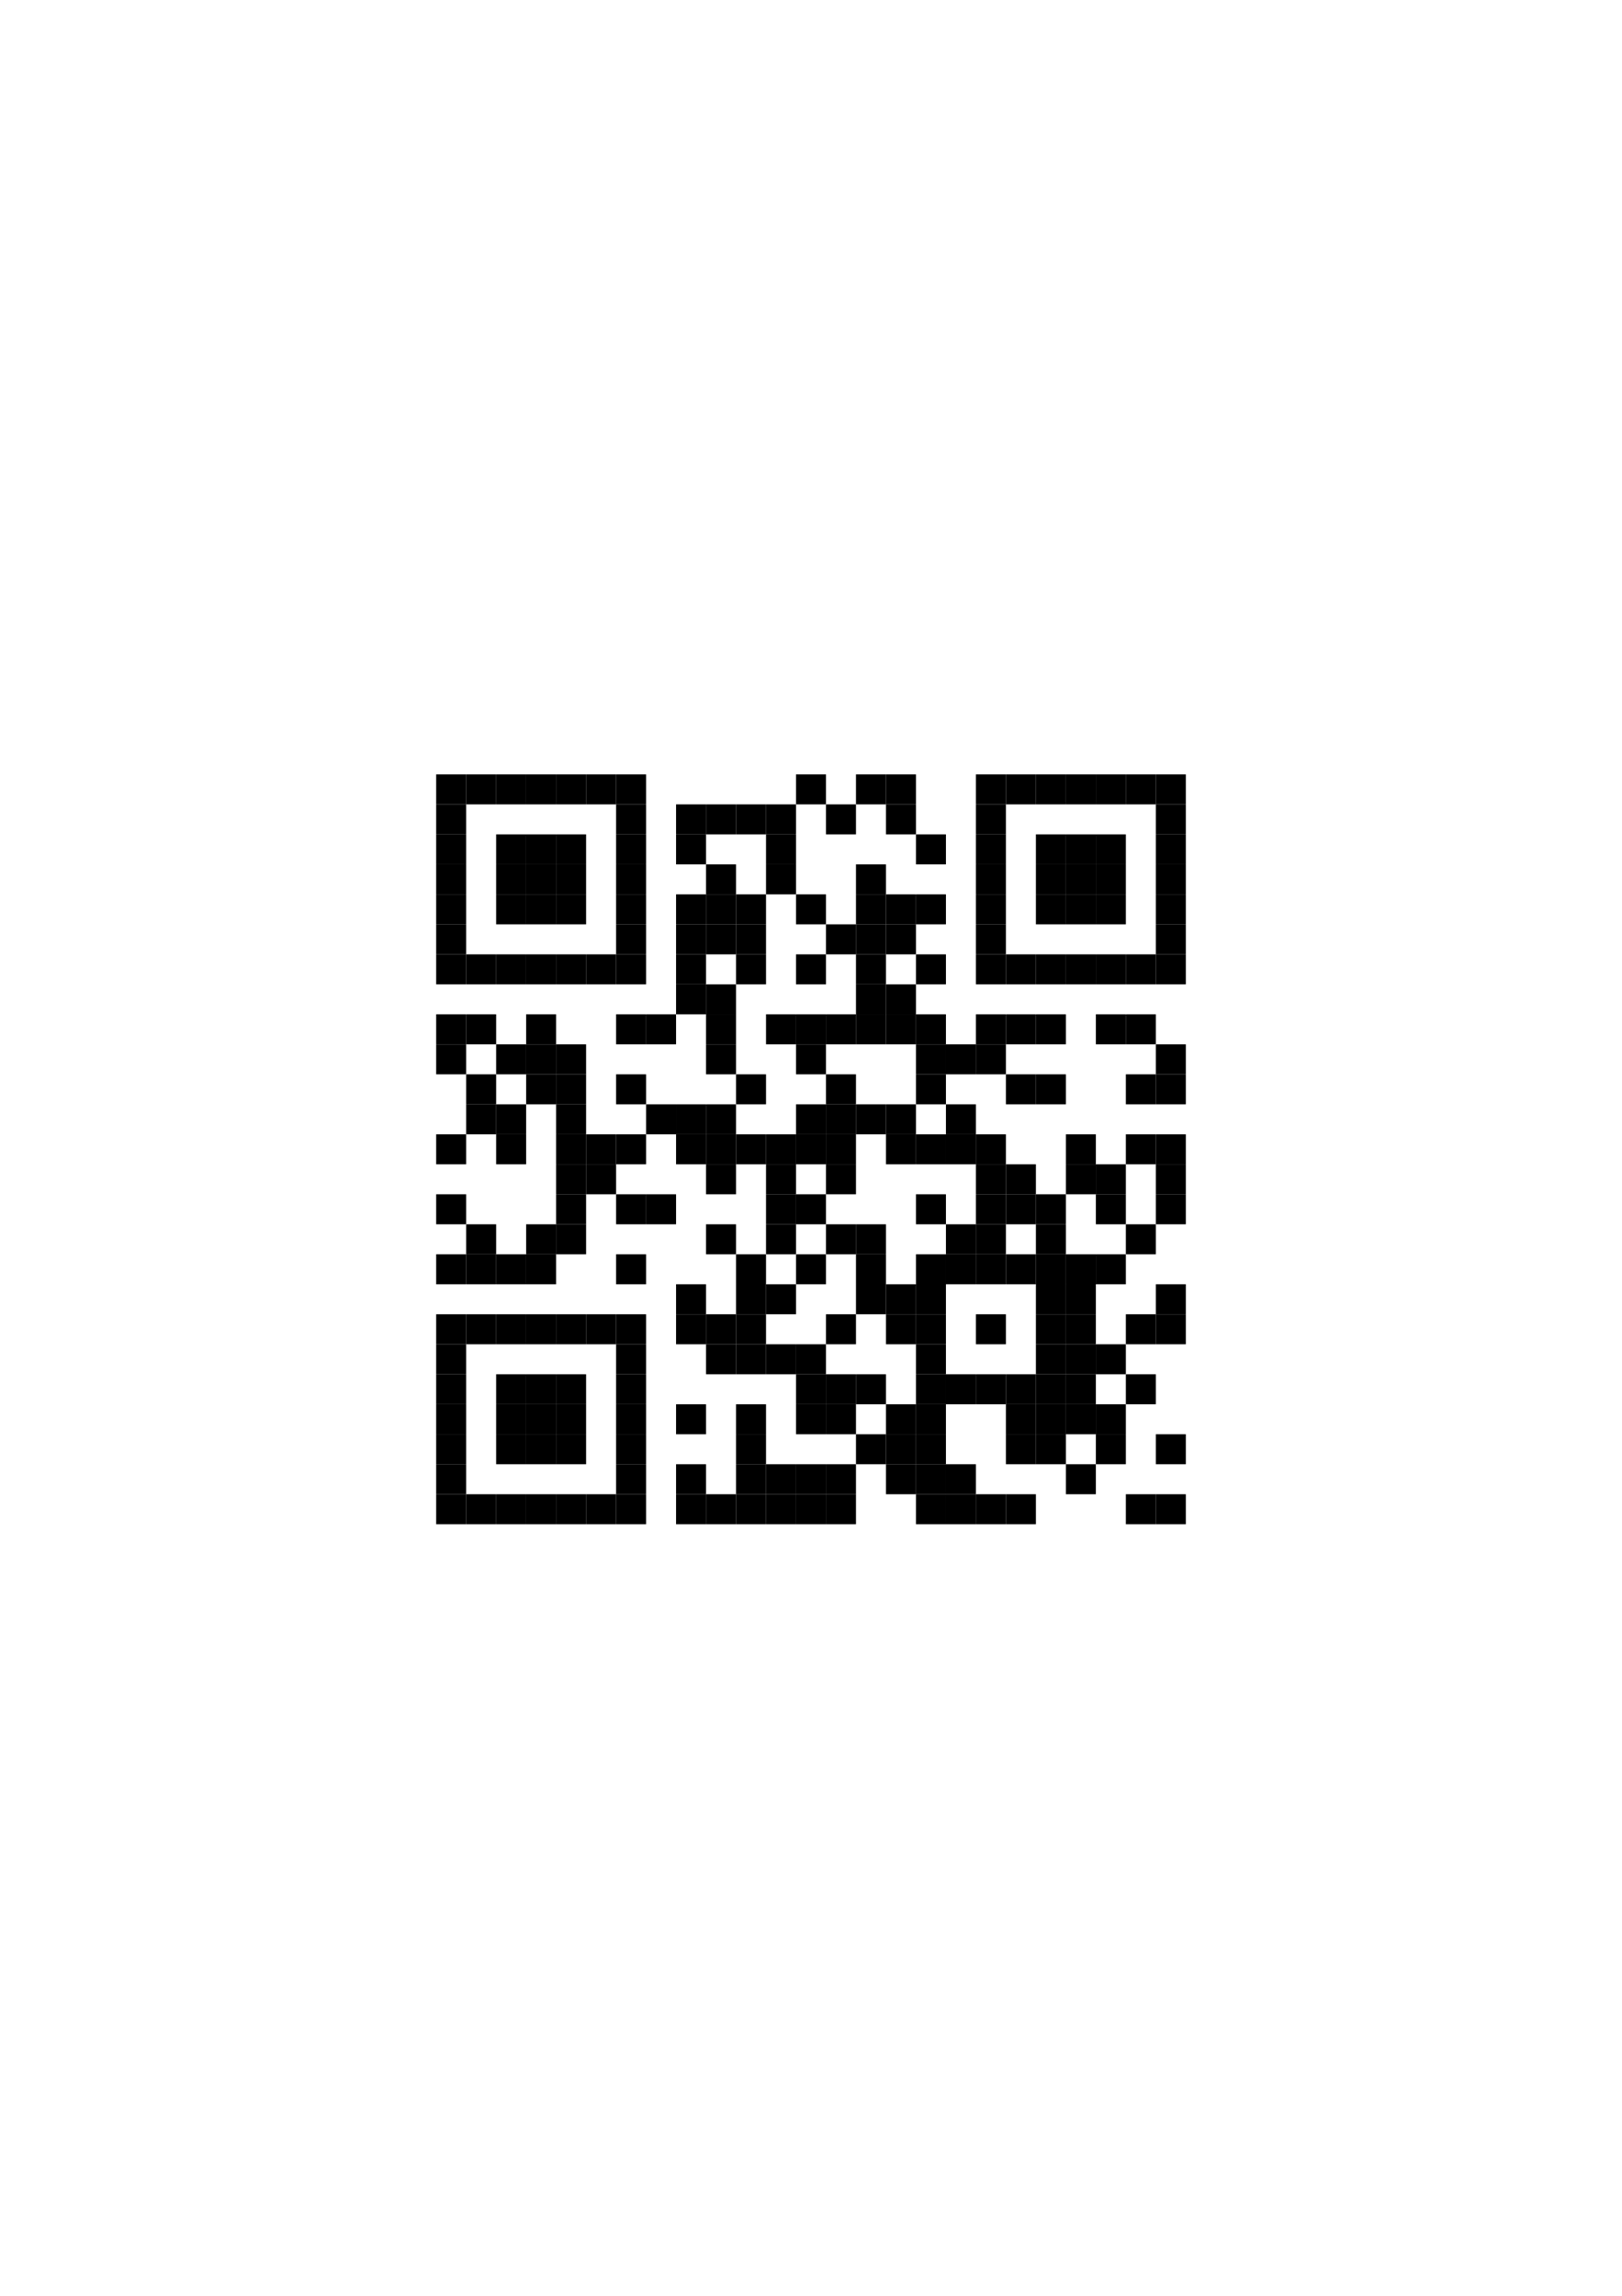 <?xml version="1.0" encoding="utf-8"?>
<svg version="1.1" baseProfile="full"  width="595" height="842" viewBox="0 0 595 842" xmlns="http://www.w3.org/2000/svg" xmlns:xlink="http://www.w3.org/1999/xlink" xmlns:ev="http://www.w3.org/2001/xml-events">
<rect width="595" height="842" fill="#fff" cx="0" cy="0" />
<defs>
<rect id="p" width="11" height="11" />
</defs><g fill="#ffffff"><use x="138" y="262" xlink:href="#p" />
<use x="138" y="273" xlink:href="#p" />
<use x="138" y="284" xlink:href="#p" />
<use x="138" y="295" xlink:href="#p" />
<use x="138" y="306" xlink:href="#p" />
<use x="138" y="317" xlink:href="#p" />
<use x="138" y="328" xlink:href="#p" />
<use x="138" y="339" xlink:href="#p" />
<use x="138" y="350" xlink:href="#p" />
<use x="138" y="361" xlink:href="#p" />
<use x="138" y="372" xlink:href="#p" />
<use x="138" y="383" xlink:href="#p" />
<use x="138" y="394" xlink:href="#p" />
<use x="138" y="405" xlink:href="#p" />
<use x="138" y="416" xlink:href="#p" />
<use x="138" y="427" xlink:href="#p" />
<use x="138" y="438" xlink:href="#p" />
<use x="138" y="449" xlink:href="#p" />
<use x="138" y="460" xlink:href="#p" />
<use x="138" y="471" xlink:href="#p" />
<use x="138" y="482" xlink:href="#p" />
<use x="138" y="493" xlink:href="#p" />
<use x="138" y="504" xlink:href="#p" />
<use x="138" y="515" xlink:href="#p" />
<use x="138" y="526" xlink:href="#p" />
<use x="138" y="537" xlink:href="#p" />
<use x="138" y="548" xlink:href="#p" />
<use x="138" y="559" xlink:href="#p" />
<use x="138" y="570" xlink:href="#p" />
<use x="149" y="262" xlink:href="#p" />
<use x="149" y="273" xlink:href="#p" />
<use x="149" y="284" xlink:href="#p" />
<use x="149" y="295" xlink:href="#p" />
<use x="149" y="306" xlink:href="#p" />
<use x="149" y="317" xlink:href="#p" />
<use x="149" y="328" xlink:href="#p" />
<use x="149" y="339" xlink:href="#p" />
<use x="149" y="350" xlink:href="#p" />
<use x="149" y="361" xlink:href="#p" />
<use x="149" y="372" xlink:href="#p" />
<use x="149" y="383" xlink:href="#p" />
<use x="149" y="394" xlink:href="#p" />
<use x="149" y="405" xlink:href="#p" />
<use x="149" y="416" xlink:href="#p" />
<use x="149" y="427" xlink:href="#p" />
<use x="149" y="438" xlink:href="#p" />
<use x="149" y="449" xlink:href="#p" />
<use x="149" y="460" xlink:href="#p" />
<use x="149" y="471" xlink:href="#p" />
<use x="149" y="482" xlink:href="#p" />
<use x="149" y="493" xlink:href="#p" />
<use x="149" y="504" xlink:href="#p" />
<use x="149" y="515" xlink:href="#p" />
<use x="149" y="526" xlink:href="#p" />
<use x="149" y="537" xlink:href="#p" />
<use x="149" y="548" xlink:href="#p" />
<use x="149" y="559" xlink:href="#p" />
<use x="149" y="570" xlink:href="#p" />
<use x="160" y="262" xlink:href="#p" />
<use x="160" y="273" xlink:href="#p" />
<use x="160" y="361" xlink:href="#p" />
<use x="160" y="394" xlink:href="#p" />
<use x="160" y="405" xlink:href="#p" />
<use x="160" y="427" xlink:href="#p" />
<use x="160" y="449" xlink:href="#p" />
<use x="160" y="471" xlink:href="#p" />
<use x="160" y="559" xlink:href="#p" />
<use x="160" y="570" xlink:href="#p" />
<use x="171" y="262" xlink:href="#p" />
<use x="171" y="273" xlink:href="#p" />
<use x="171" y="295" xlink:href="#p" />
<use x="171" y="306" xlink:href="#p" />
<use x="171" y="317" xlink:href="#p" />
<use x="171" y="328" xlink:href="#p" />
<use x="171" y="339" xlink:href="#p" />
<use x="171" y="361" xlink:href="#p" />
<use x="171" y="383" xlink:href="#p" />
<use x="171" y="416" xlink:href="#p" />
<use x="171" y="427" xlink:href="#p" />
<use x="171" y="438" xlink:href="#p" />
<use x="171" y="471" xlink:href="#p" />
<use x="171" y="493" xlink:href="#p" />
<use x="171" y="504" xlink:href="#p" />
<use x="171" y="515" xlink:href="#p" />
<use x="171" y="526" xlink:href="#p" />
<use x="171" y="537" xlink:href="#p" />
<use x="171" y="559" xlink:href="#p" />
<use x="171" y="570" xlink:href="#p" />
<use x="182" y="262" xlink:href="#p" />
<use x="182" y="273" xlink:href="#p" />
<use x="182" y="295" xlink:href="#p" />
<use x="182" y="339" xlink:href="#p" />
<use x="182" y="361" xlink:href="#p" />
<use x="182" y="372" xlink:href="#p" />
<use x="182" y="394" xlink:href="#p" />
<use x="182" y="427" xlink:href="#p" />
<use x="182" y="438" xlink:href="#p" />
<use x="182" y="449" xlink:href="#p" />
<use x="182" y="471" xlink:href="#p" />
<use x="182" y="493" xlink:href="#p" />
<use x="182" y="537" xlink:href="#p" />
<use x="182" y="559" xlink:href="#p" />
<use x="182" y="570" xlink:href="#p" />
<use x="193" y="262" xlink:href="#p" />
<use x="193" y="273" xlink:href="#p" />
<use x="193" y="295" xlink:href="#p" />
<use x="193" y="339" xlink:href="#p" />
<use x="193" y="361" xlink:href="#p" />
<use x="193" y="405" xlink:href="#p" />
<use x="193" y="416" xlink:href="#p" />
<use x="193" y="427" xlink:href="#p" />
<use x="193" y="438" xlink:href="#p" />
<use x="193" y="471" xlink:href="#p" />
<use x="193" y="493" xlink:href="#p" />
<use x="193" y="537" xlink:href="#p" />
<use x="193" y="559" xlink:href="#p" />
<use x="193" y="570" xlink:href="#p" />
<use x="204" y="262" xlink:href="#p" />
<use x="204" y="273" xlink:href="#p" />
<use x="204" y="295" xlink:href="#p" />
<use x="204" y="339" xlink:href="#p" />
<use x="204" y="361" xlink:href="#p" />
<use x="204" y="372" xlink:href="#p" />
<use x="204" y="460" xlink:href="#p" />
<use x="204" y="471" xlink:href="#p" />
<use x="204" y="493" xlink:href="#p" />
<use x="204" y="537" xlink:href="#p" />
<use x="204" y="559" xlink:href="#p" />
<use x="204" y="570" xlink:href="#p" />
<use x="215" y="262" xlink:href="#p" />
<use x="215" y="273" xlink:href="#p" />
<use x="215" y="295" xlink:href="#p" />
<use x="215" y="306" xlink:href="#p" />
<use x="215" y="317" xlink:href="#p" />
<use x="215" y="328" xlink:href="#p" />
<use x="215" y="339" xlink:href="#p" />
<use x="215" y="361" xlink:href="#p" />
<use x="215" y="372" xlink:href="#p" />
<use x="215" y="383" xlink:href="#p" />
<use x="215" y="394" xlink:href="#p" />
<use x="215" y="405" xlink:href="#p" />
<use x="215" y="438" xlink:href="#p" />
<use x="215" y="449" xlink:href="#p" />
<use x="215" y="460" xlink:href="#p" />
<use x="215" y="471" xlink:href="#p" />
<use x="215" y="493" xlink:href="#p" />
<use x="215" y="504" xlink:href="#p" />
<use x="215" y="515" xlink:href="#p" />
<use x="215" y="526" xlink:href="#p" />
<use x="215" y="537" xlink:href="#p" />
<use x="215" y="559" xlink:href="#p" />
<use x="215" y="570" xlink:href="#p" />
<use x="226" y="262" xlink:href="#p" />
<use x="226" y="273" xlink:href="#p" />
<use x="226" y="361" xlink:href="#p" />
<use x="226" y="383" xlink:href="#p" />
<use x="226" y="405" xlink:href="#p" />
<use x="226" y="427" xlink:href="#p" />
<use x="226" y="449" xlink:href="#p" />
<use x="226" y="471" xlink:href="#p" />
<use x="226" y="559" xlink:href="#p" />
<use x="226" y="570" xlink:href="#p" />
<use x="237" y="262" xlink:href="#p" />
<use x="237" y="273" xlink:href="#p" />
<use x="237" y="284" xlink:href="#p" />
<use x="237" y="295" xlink:href="#p" />
<use x="237" y="306" xlink:href="#p" />
<use x="237" y="317" xlink:href="#p" />
<use x="237" y="328" xlink:href="#p" />
<use x="237" y="339" xlink:href="#p" />
<use x="237" y="350" xlink:href="#p" />
<use x="237" y="361" xlink:href="#p" />
<use x="237" y="383" xlink:href="#p" />
<use x="237" y="394" xlink:href="#p" />
<use x="237" y="416" xlink:href="#p" />
<use x="237" y="427" xlink:href="#p" />
<use x="237" y="449" xlink:href="#p" />
<use x="237" y="460" xlink:href="#p" />
<use x="237" y="471" xlink:href="#p" />
<use x="237" y="482" xlink:href="#p" />
<use x="237" y="493" xlink:href="#p" />
<use x="237" y="504" xlink:href="#p" />
<use x="237" y="515" xlink:href="#p" />
<use x="237" y="526" xlink:href="#p" />
<use x="237" y="537" xlink:href="#p" />
<use x="237" y="548" xlink:href="#p" />
<use x="237" y="559" xlink:href="#p" />
<use x="237" y="570" xlink:href="#p" />
<use x="248" y="262" xlink:href="#p" />
<use x="248" y="273" xlink:href="#p" />
<use x="248" y="284" xlink:href="#p" />
<use x="248" y="317" xlink:href="#p" />
<use x="248" y="372" xlink:href="#p" />
<use x="248" y="383" xlink:href="#p" />
<use x="248" y="394" xlink:href="#p" />
<use x="248" y="427" xlink:href="#p" />
<use x="248" y="438" xlink:href="#p" />
<use x="248" y="449" xlink:href="#p" />
<use x="248" y="460" xlink:href="#p" />
<use x="248" y="493" xlink:href="#p" />
<use x="248" y="504" xlink:href="#p" />
<use x="248" y="526" xlink:href="#p" />
<use x="248" y="559" xlink:href="#p" />
<use x="248" y="570" xlink:href="#p" />
<use x="259" y="262" xlink:href="#p" />
<use x="259" y="273" xlink:href="#p" />
<use x="259" y="284" xlink:href="#p" />
<use x="259" y="306" xlink:href="#p" />
<use x="259" y="350" xlink:href="#p" />
<use x="259" y="394" xlink:href="#p" />
<use x="259" y="438" xlink:href="#p" />
<use x="259" y="460" xlink:href="#p" />
<use x="259" y="471" xlink:href="#p" />
<use x="259" y="504" xlink:href="#p" />
<use x="259" y="515" xlink:href="#p" />
<use x="259" y="526" xlink:href="#p" />
<use x="259" y="537" xlink:href="#p" />
<use x="259" y="559" xlink:href="#p" />
<use x="259" y="570" xlink:href="#p" />
<use x="270" y="262" xlink:href="#p" />
<use x="270" y="273" xlink:href="#p" />
<use x="270" y="284" xlink:href="#p" />
<use x="270" y="306" xlink:href="#p" />
<use x="270" y="317" xlink:href="#p" />
<use x="270" y="361" xlink:href="#p" />
<use x="270" y="372" xlink:href="#p" />
<use x="270" y="383" xlink:href="#p" />
<use x="270" y="405" xlink:href="#p" />
<use x="270" y="427" xlink:href="#p" />
<use x="270" y="438" xlink:href="#p" />
<use x="270" y="449" xlink:href="#p" />
<use x="270" y="504" xlink:href="#p" />
<use x="270" y="559" xlink:href="#p" />
<use x="270" y="570" xlink:href="#p" />
<use x="281" y="262" xlink:href="#p" />
<use x="281" y="273" xlink:href="#p" />
<use x="281" y="284" xlink:href="#p" />
<use x="281" y="328" xlink:href="#p" />
<use x="281" y="339" xlink:href="#p" />
<use x="281" y="350" xlink:href="#p" />
<use x="281" y="361" xlink:href="#p" />
<use x="281" y="383" xlink:href="#p" />
<use x="281" y="394" xlink:href="#p" />
<use x="281" y="405" xlink:href="#p" />
<use x="281" y="460" xlink:href="#p" />
<use x="281" y="482" xlink:href="#p" />
<use x="281" y="504" xlink:href="#p" />
<use x="281" y="515" xlink:href="#p" />
<use x="281" y="526" xlink:href="#p" />
<use x="281" y="559" xlink:href="#p" />
<use x="281" y="570" xlink:href="#p" />
<use x="292" y="262" xlink:href="#p" />
<use x="292" y="273" xlink:href="#p" />
<use x="292" y="295" xlink:href="#p" />
<use x="292" y="306" xlink:href="#p" />
<use x="292" y="317" xlink:href="#p" />
<use x="292" y="339" xlink:href="#p" />
<use x="292" y="361" xlink:href="#p" />
<use x="292" y="394" xlink:href="#p" />
<use x="292" y="427" xlink:href="#p" />
<use x="292" y="449" xlink:href="#p" />
<use x="292" y="471" xlink:href="#p" />
<use x="292" y="482" xlink:href="#p" />
<use x="292" y="526" xlink:href="#p" />
<use x="292" y="559" xlink:href="#p" />
<use x="292" y="570" xlink:href="#p" />
<use x="303" y="262" xlink:href="#p" />
<use x="303" y="273" xlink:href="#p" />
<use x="303" y="284" xlink:href="#p" />
<use x="303" y="306" xlink:href="#p" />
<use x="303" y="317" xlink:href="#p" />
<use x="303" y="328" xlink:href="#p" />
<use x="303" y="350" xlink:href="#p" />
<use x="303" y="361" xlink:href="#p" />
<use x="303" y="383" xlink:href="#p" />
<use x="303" y="438" xlink:href="#p" />
<use x="303" y="460" xlink:href="#p" />
<use x="303" y="471" xlink:href="#p" />
<use x="303" y="493" xlink:href="#p" />
<use x="303" y="526" xlink:href="#p" />
<use x="303" y="559" xlink:href="#p" />
<use x="303" y="570" xlink:href="#p" />
<use x="314" y="262" xlink:href="#p" />
<use x="314" y="273" xlink:href="#p" />
<use x="314" y="295" xlink:href="#p" />
<use x="314" y="306" xlink:href="#p" />
<use x="314" y="383" xlink:href="#p" />
<use x="314" y="394" xlink:href="#p" />
<use x="314" y="416" xlink:href="#p" />
<use x="314" y="427" xlink:href="#p" />
<use x="314" y="438" xlink:href="#p" />
<use x="314" y="482" xlink:href="#p" />
<use x="314" y="493" xlink:href="#p" />
<use x="314" y="515" xlink:href="#p" />
<use x="314" y="537" xlink:href="#p" />
<use x="314" y="548" xlink:href="#p" />
<use x="314" y="559" xlink:href="#p" />
<use x="314" y="570" xlink:href="#p" />
<use x="325" y="262" xlink:href="#p" />
<use x="325" y="273" xlink:href="#p" />
<use x="325" y="306" xlink:href="#p" />
<use x="325" y="317" xlink:href="#p" />
<use x="325" y="350" xlink:href="#p" />
<use x="325" y="383" xlink:href="#p" />
<use x="325" y="394" xlink:href="#p" />
<use x="325" y="427" xlink:href="#p" />
<use x="325" y="438" xlink:href="#p" />
<use x="325" y="449" xlink:href="#p" />
<use x="325" y="460" xlink:href="#p" />
<use x="325" y="493" xlink:href="#p" />
<use x="325" y="504" xlink:href="#p" />
<use x="325" y="548" xlink:href="#p" />
<use x="325" y="559" xlink:href="#p" />
<use x="325" y="570" xlink:href="#p" />
<use x="336" y="262" xlink:href="#p" />
<use x="336" y="273" xlink:href="#p" />
<use x="336" y="284" xlink:href="#p" />
<use x="336" y="295" xlink:href="#p" />
<use x="336" y="317" xlink:href="#p" />
<use x="336" y="339" xlink:href="#p" />
<use x="336" y="361" xlink:href="#p" />
<use x="336" y="405" xlink:href="#p" />
<use x="336" y="427" xlink:href="#p" />
<use x="336" y="449" xlink:href="#p" />
<use x="336" y="559" xlink:href="#p" />
<use x="336" y="570" xlink:href="#p" />
<use x="347" y="262" xlink:href="#p" />
<use x="347" y="273" xlink:href="#p" />
<use x="347" y="284" xlink:href="#p" />
<use x="347" y="295" xlink:href="#p" />
<use x="347" y="306" xlink:href="#p" />
<use x="347" y="317" xlink:href="#p" />
<use x="347" y="328" xlink:href="#p" />
<use x="347" y="339" xlink:href="#p" />
<use x="347" y="350" xlink:href="#p" />
<use x="347" y="361" xlink:href="#p" />
<use x="347" y="372" xlink:href="#p" />
<use x="347" y="394" xlink:href="#p" />
<use x="347" y="427" xlink:href="#p" />
<use x="347" y="438" xlink:href="#p" />
<use x="347" y="471" xlink:href="#p" />
<use x="347" y="482" xlink:href="#p" />
<use x="347" y="493" xlink:href="#p" />
<use x="347" y="515" xlink:href="#p" />
<use x="347" y="526" xlink:href="#p" />
<use x="347" y="559" xlink:href="#p" />
<use x="347" y="570" xlink:href="#p" />
<use x="358" y="262" xlink:href="#p" />
<use x="358" y="273" xlink:href="#p" />
<use x="358" y="361" xlink:href="#p" />
<use x="358" y="394" xlink:href="#p" />
<use x="358" y="405" xlink:href="#p" />
<use x="358" y="471" xlink:href="#p" />
<use x="358" y="493" xlink:href="#p" />
<use x="358" y="515" xlink:href="#p" />
<use x="358" y="526" xlink:href="#p" />
<use x="358" y="537" xlink:href="#p" />
<use x="358" y="559" xlink:href="#p" />
<use x="358" y="570" xlink:href="#p" />
<use x="369" y="262" xlink:href="#p" />
<use x="369" y="273" xlink:href="#p" />
<use x="369" y="295" xlink:href="#p" />
<use x="369" y="306" xlink:href="#p" />
<use x="369" y="317" xlink:href="#p" />
<use x="369" y="328" xlink:href="#p" />
<use x="369" y="339" xlink:href="#p" />
<use x="369" y="361" xlink:href="#p" />
<use x="369" y="383" xlink:href="#p" />
<use x="369" y="405" xlink:href="#p" />
<use x="369" y="416" xlink:href="#p" />
<use x="369" y="449" xlink:href="#p" />
<use x="369" y="471" xlink:href="#p" />
<use x="369" y="482" xlink:href="#p" />
<use x="369" y="493" xlink:href="#p" />
<use x="369" y="537" xlink:href="#p" />
<use x="369" y="559" xlink:href="#p" />
<use x="369" y="570" xlink:href="#p" />
<use x="380" y="262" xlink:href="#p" />
<use x="380" y="273" xlink:href="#p" />
<use x="380" y="295" xlink:href="#p" />
<use x="380" y="339" xlink:href="#p" />
<use x="380" y="361" xlink:href="#p" />
<use x="380" y="383" xlink:href="#p" />
<use x="380" y="405" xlink:href="#p" />
<use x="380" y="416" xlink:href="#p" />
<use x="380" y="427" xlink:href="#p" />
<use x="380" y="537" xlink:href="#p" />
<use x="380" y="548" xlink:href="#p" />
<use x="380" y="559" xlink:href="#p" />
<use x="380" y="570" xlink:href="#p" />
<use x="391" y="262" xlink:href="#p" />
<use x="391" y="273" xlink:href="#p" />
<use x="391" y="295" xlink:href="#p" />
<use x="391" y="339" xlink:href="#p" />
<use x="391" y="361" xlink:href="#p" />
<use x="391" y="372" xlink:href="#p" />
<use x="391" y="383" xlink:href="#p" />
<use x="391" y="394" xlink:href="#p" />
<use x="391" y="405" xlink:href="#p" />
<use x="391" y="438" xlink:href="#p" />
<use x="391" y="449" xlink:href="#p" />
<use x="391" y="526" xlink:href="#p" />
<use x="391" y="548" xlink:href="#p" />
<use x="391" y="559" xlink:href="#p" />
<use x="391" y="570" xlink:href="#p" />
<use x="402" y="262" xlink:href="#p" />
<use x="402" y="273" xlink:href="#p" />
<use x="402" y="295" xlink:href="#p" />
<use x="402" y="339" xlink:href="#p" />
<use x="402" y="361" xlink:href="#p" />
<use x="402" y="383" xlink:href="#p" />
<use x="402" y="394" xlink:href="#p" />
<use x="402" y="405" xlink:href="#p" />
<use x="402" y="416" xlink:href="#p" />
<use x="402" y="449" xlink:href="#p" />
<use x="402" y="471" xlink:href="#p" />
<use x="402" y="482" xlink:href="#p" />
<use x="402" y="504" xlink:href="#p" />
<use x="402" y="537" xlink:href="#p" />
<use x="402" y="548" xlink:href="#p" />
<use x="402" y="559" xlink:href="#p" />
<use x="402" y="570" xlink:href="#p" />
<use x="413" y="262" xlink:href="#p" />
<use x="413" y="273" xlink:href="#p" />
<use x="413" y="295" xlink:href="#p" />
<use x="413" y="306" xlink:href="#p" />
<use x="413" y="317" xlink:href="#p" />
<use x="413" y="328" xlink:href="#p" />
<use x="413" y="339" xlink:href="#p" />
<use x="413" y="361" xlink:href="#p" />
<use x="413" y="383" xlink:href="#p" />
<use x="413" y="405" xlink:href="#p" />
<use x="413" y="427" xlink:href="#p" />
<use x="413" y="438" xlink:href="#p" />
<use x="413" y="460" xlink:href="#p" />
<use x="413" y="471" xlink:href="#p" />
<use x="413" y="493" xlink:href="#p" />
<use x="413" y="515" xlink:href="#p" />
<use x="413" y="526" xlink:href="#p" />
<use x="413" y="537" xlink:href="#p" />
<use x="413" y="559" xlink:href="#p" />
<use x="413" y="570" xlink:href="#p" />
<use x="424" y="262" xlink:href="#p" />
<use x="424" y="273" xlink:href="#p" />
<use x="424" y="361" xlink:href="#p" />
<use x="424" y="372" xlink:href="#p" />
<use x="424" y="405" xlink:href="#p" />
<use x="424" y="449" xlink:href="#p" />
<use x="424" y="460" xlink:href="#p" />
<use x="424" y="493" xlink:href="#p" />
<use x="424" y="504" xlink:href="#p" />
<use x="424" y="515" xlink:href="#p" />
<use x="424" y="537" xlink:href="#p" />
<use x="424" y="559" xlink:href="#p" />
<use x="424" y="570" xlink:href="#p" />
<use x="435" y="262" xlink:href="#p" />
<use x="435" y="273" xlink:href="#p" />
<use x="435" y="284" xlink:href="#p" />
<use x="435" y="295" xlink:href="#p" />
<use x="435" y="306" xlink:href="#p" />
<use x="435" y="317" xlink:href="#p" />
<use x="435" y="328" xlink:href="#p" />
<use x="435" y="339" xlink:href="#p" />
<use x="435" y="350" xlink:href="#p" />
<use x="435" y="361" xlink:href="#p" />
<use x="435" y="372" xlink:href="#p" />
<use x="435" y="383" xlink:href="#p" />
<use x="435" y="394" xlink:href="#p" />
<use x="435" y="405" xlink:href="#p" />
<use x="435" y="416" xlink:href="#p" />
<use x="435" y="427" xlink:href="#p" />
<use x="435" y="438" xlink:href="#p" />
<use x="435" y="449" xlink:href="#p" />
<use x="435" y="460" xlink:href="#p" />
<use x="435" y="471" xlink:href="#p" />
<use x="435" y="482" xlink:href="#p" />
<use x="435" y="493" xlink:href="#p" />
<use x="435" y="504" xlink:href="#p" />
<use x="435" y="515" xlink:href="#p" />
<use x="435" y="526" xlink:href="#p" />
<use x="435" y="537" xlink:href="#p" />
<use x="435" y="548" xlink:href="#p" />
<use x="435" y="559" xlink:href="#p" />
<use x="435" y="570" xlink:href="#p" />
<use x="446" y="262" xlink:href="#p" />
<use x="446" y="273" xlink:href="#p" />
<use x="446" y="284" xlink:href="#p" />
<use x="446" y="295" xlink:href="#p" />
<use x="446" y="306" xlink:href="#p" />
<use x="446" y="317" xlink:href="#p" />
<use x="446" y="328" xlink:href="#p" />
<use x="446" y="339" xlink:href="#p" />
<use x="446" y="350" xlink:href="#p" />
<use x="446" y="361" xlink:href="#p" />
<use x="446" y="372" xlink:href="#p" />
<use x="446" y="383" xlink:href="#p" />
<use x="446" y="394" xlink:href="#p" />
<use x="446" y="405" xlink:href="#p" />
<use x="446" y="416" xlink:href="#p" />
<use x="446" y="427" xlink:href="#p" />
<use x="446" y="438" xlink:href="#p" />
<use x="446" y="449" xlink:href="#p" />
<use x="446" y="460" xlink:href="#p" />
<use x="446" y="471" xlink:href="#p" />
<use x="446" y="482" xlink:href="#p" />
<use x="446" y="493" xlink:href="#p" />
<use x="446" y="504" xlink:href="#p" />
<use x="446" y="515" xlink:href="#p" />
<use x="446" y="526" xlink:href="#p" />
<use x="446" y="537" xlink:href="#p" />
<use x="446" y="548" xlink:href="#p" />
<use x="446" y="559" xlink:href="#p" />
<use x="446" y="570" xlink:href="#p" />
</g><g fill="#000000"><use x="160" y="284" xlink:href="#p" />
<use x="160" y="295" xlink:href="#p" />
<use x="160" y="306" xlink:href="#p" />
<use x="160" y="317" xlink:href="#p" />
<use x="160" y="328" xlink:href="#p" />
<use x="160" y="339" xlink:href="#p" />
<use x="160" y="350" xlink:href="#p" />
<use x="160" y="372" xlink:href="#p" />
<use x="160" y="383" xlink:href="#p" />
<use x="160" y="416" xlink:href="#p" />
<use x="160" y="438" xlink:href="#p" />
<use x="160" y="460" xlink:href="#p" />
<use x="160" y="482" xlink:href="#p" />
<use x="160" y="493" xlink:href="#p" />
<use x="160" y="504" xlink:href="#p" />
<use x="160" y="515" xlink:href="#p" />
<use x="160" y="526" xlink:href="#p" />
<use x="160" y="537" xlink:href="#p" />
<use x="160" y="548" xlink:href="#p" />
<use x="171" y="284" xlink:href="#p" />
<use x="171" y="350" xlink:href="#p" />
<use x="171" y="372" xlink:href="#p" />
<use x="171" y="394" xlink:href="#p" />
<use x="171" y="405" xlink:href="#p" />
<use x="171" y="449" xlink:href="#p" />
<use x="171" y="460" xlink:href="#p" />
<use x="171" y="482" xlink:href="#p" />
<use x="171" y="548" xlink:href="#p" />
<use x="182" y="284" xlink:href="#p" />
<use x="182" y="306" xlink:href="#p" />
<use x="182" y="317" xlink:href="#p" />
<use x="182" y="328" xlink:href="#p" />
<use x="182" y="350" xlink:href="#p" />
<use x="182" y="383" xlink:href="#p" />
<use x="182" y="405" xlink:href="#p" />
<use x="182" y="416" xlink:href="#p" />
<use x="182" y="460" xlink:href="#p" />
<use x="182" y="482" xlink:href="#p" />
<use x="182" y="504" xlink:href="#p" />
<use x="182" y="515" xlink:href="#p" />
<use x="182" y="526" xlink:href="#p" />
<use x="182" y="548" xlink:href="#p" />
<use x="193" y="284" xlink:href="#p" />
<use x="193" y="306" xlink:href="#p" />
<use x="193" y="317" xlink:href="#p" />
<use x="193" y="328" xlink:href="#p" />
<use x="193" y="350" xlink:href="#p" />
<use x="193" y="372" xlink:href="#p" />
<use x="193" y="383" xlink:href="#p" />
<use x="193" y="394" xlink:href="#p" />
<use x="193" y="449" xlink:href="#p" />
<use x="193" y="460" xlink:href="#p" />
<use x="193" y="482" xlink:href="#p" />
<use x="193" y="504" xlink:href="#p" />
<use x="193" y="515" xlink:href="#p" />
<use x="193" y="526" xlink:href="#p" />
<use x="193" y="548" xlink:href="#p" />
<use x="204" y="284" xlink:href="#p" />
<use x="204" y="306" xlink:href="#p" />
<use x="204" y="317" xlink:href="#p" />
<use x="204" y="328" xlink:href="#p" />
<use x="204" y="350" xlink:href="#p" />
<use x="204" y="383" xlink:href="#p" />
<use x="204" y="394" xlink:href="#p" />
<use x="204" y="405" xlink:href="#p" />
<use x="204" y="416" xlink:href="#p" />
<use x="204" y="427" xlink:href="#p" />
<use x="204" y="438" xlink:href="#p" />
<use x="204" y="449" xlink:href="#p" />
<use x="204" y="482" xlink:href="#p" />
<use x="204" y="504" xlink:href="#p" />
<use x="204" y="515" xlink:href="#p" />
<use x="204" y="526" xlink:href="#p" />
<use x="204" y="548" xlink:href="#p" />
<use x="215" y="284" xlink:href="#p" />
<use x="215" y="350" xlink:href="#p" />
<use x="215" y="416" xlink:href="#p" />
<use x="215" y="427" xlink:href="#p" />
<use x="215" y="482" xlink:href="#p" />
<use x="215" y="548" xlink:href="#p" />
<use x="226" y="284" xlink:href="#p" />
<use x="226" y="295" xlink:href="#p" />
<use x="226" y="306" xlink:href="#p" />
<use x="226" y="317" xlink:href="#p" />
<use x="226" y="328" xlink:href="#p" />
<use x="226" y="339" xlink:href="#p" />
<use x="226" y="350" xlink:href="#p" />
<use x="226" y="372" xlink:href="#p" />
<use x="226" y="394" xlink:href="#p" />
<use x="226" y="416" xlink:href="#p" />
<use x="226" y="438" xlink:href="#p" />
<use x="226" y="460" xlink:href="#p" />
<use x="226" y="482" xlink:href="#p" />
<use x="226" y="493" xlink:href="#p" />
<use x="226" y="504" xlink:href="#p" />
<use x="226" y="515" xlink:href="#p" />
<use x="226" y="526" xlink:href="#p" />
<use x="226" y="537" xlink:href="#p" />
<use x="226" y="548" xlink:href="#p" />
<use x="237" y="372" xlink:href="#p" />
<use x="237" y="405" xlink:href="#p" />
<use x="237" y="438" xlink:href="#p" />
<use x="248" y="295" xlink:href="#p" />
<use x="248" y="306" xlink:href="#p" />
<use x="248" y="328" xlink:href="#p" />
<use x="248" y="339" xlink:href="#p" />
<use x="248" y="350" xlink:href="#p" />
<use x="248" y="361" xlink:href="#p" />
<use x="248" y="405" xlink:href="#p" />
<use x="248" y="416" xlink:href="#p" />
<use x="248" y="471" xlink:href="#p" />
<use x="248" y="482" xlink:href="#p" />
<use x="248" y="515" xlink:href="#p" />
<use x="248" y="537" xlink:href="#p" />
<use x="248" y="548" xlink:href="#p" />
<use x="259" y="295" xlink:href="#p" />
<use x="259" y="317" xlink:href="#p" />
<use x="259" y="328" xlink:href="#p" />
<use x="259" y="339" xlink:href="#p" />
<use x="259" y="361" xlink:href="#p" />
<use x="259" y="372" xlink:href="#p" />
<use x="259" y="383" xlink:href="#p" />
<use x="259" y="405" xlink:href="#p" />
<use x="259" y="416" xlink:href="#p" />
<use x="259" y="427" xlink:href="#p" />
<use x="259" y="449" xlink:href="#p" />
<use x="259" y="482" xlink:href="#p" />
<use x="259" y="493" xlink:href="#p" />
<use x="259" y="548" xlink:href="#p" />
<use x="270" y="295" xlink:href="#p" />
<use x="270" y="328" xlink:href="#p" />
<use x="270" y="339" xlink:href="#p" />
<use x="270" y="350" xlink:href="#p" />
<use x="270" y="394" xlink:href="#p" />
<use x="270" y="416" xlink:href="#p" />
<use x="270" y="460" xlink:href="#p" />
<use x="270" y="471" xlink:href="#p" />
<use x="270" y="482" xlink:href="#p" />
<use x="270" y="493" xlink:href="#p" />
<use x="270" y="515" xlink:href="#p" />
<use x="270" y="526" xlink:href="#p" />
<use x="270" y="537" xlink:href="#p" />
<use x="270" y="548" xlink:href="#p" />
<use x="281" y="295" xlink:href="#p" />
<use x="281" y="306" xlink:href="#p" />
<use x="281" y="317" xlink:href="#p" />
<use x="281" y="372" xlink:href="#p" />
<use x="281" y="416" xlink:href="#p" />
<use x="281" y="427" xlink:href="#p" />
<use x="281" y="438" xlink:href="#p" />
<use x="281" y="449" xlink:href="#p" />
<use x="281" y="471" xlink:href="#p" />
<use x="281" y="493" xlink:href="#p" />
<use x="281" y="537" xlink:href="#p" />
<use x="281" y="548" xlink:href="#p" />
<use x="292" y="284" xlink:href="#p" />
<use x="292" y="328" xlink:href="#p" />
<use x="292" y="350" xlink:href="#p" />
<use x="292" y="372" xlink:href="#p" />
<use x="292" y="383" xlink:href="#p" />
<use x="292" y="405" xlink:href="#p" />
<use x="292" y="416" xlink:href="#p" />
<use x="292" y="438" xlink:href="#p" />
<use x="292" y="460" xlink:href="#p" />
<use x="292" y="493" xlink:href="#p" />
<use x="292" y="504" xlink:href="#p" />
<use x="292" y="515" xlink:href="#p" />
<use x="292" y="537" xlink:href="#p" />
<use x="292" y="548" xlink:href="#p" />
<use x="303" y="295" xlink:href="#p" />
<use x="303" y="339" xlink:href="#p" />
<use x="303" y="372" xlink:href="#p" />
<use x="303" y="394" xlink:href="#p" />
<use x="303" y="405" xlink:href="#p" />
<use x="303" y="416" xlink:href="#p" />
<use x="303" y="427" xlink:href="#p" />
<use x="303" y="449" xlink:href="#p" />
<use x="303" y="482" xlink:href="#p" />
<use x="303" y="504" xlink:href="#p" />
<use x="303" y="515" xlink:href="#p" />
<use x="303" y="537" xlink:href="#p" />
<use x="303" y="548" xlink:href="#p" />
<use x="314" y="284" xlink:href="#p" />
<use x="314" y="317" xlink:href="#p" />
<use x="314" y="328" xlink:href="#p" />
<use x="314" y="339" xlink:href="#p" />
<use x="314" y="350" xlink:href="#p" />
<use x="314" y="361" xlink:href="#p" />
<use x="314" y="372" xlink:href="#p" />
<use x="314" y="405" xlink:href="#p" />
<use x="314" y="449" xlink:href="#p" />
<use x="314" y="460" xlink:href="#p" />
<use x="314" y="471" xlink:href="#p" />
<use x="314" y="504" xlink:href="#p" />
<use x="314" y="526" xlink:href="#p" />
<use x="325" y="284" xlink:href="#p" />
<use x="325" y="295" xlink:href="#p" />
<use x="325" y="328" xlink:href="#p" />
<use x="325" y="339" xlink:href="#p" />
<use x="325" y="361" xlink:href="#p" />
<use x="325" y="372" xlink:href="#p" />
<use x="325" y="405" xlink:href="#p" />
<use x="325" y="416" xlink:href="#p" />
<use x="325" y="471" xlink:href="#p" />
<use x="325" y="482" xlink:href="#p" />
<use x="325" y="515" xlink:href="#p" />
<use x="325" y="526" xlink:href="#p" />
<use x="325" y="537" xlink:href="#p" />
<use x="336" y="306" xlink:href="#p" />
<use x="336" y="328" xlink:href="#p" />
<use x="336" y="350" xlink:href="#p" />
<use x="336" y="372" xlink:href="#p" />
<use x="336" y="383" xlink:href="#p" />
<use x="336" y="394" xlink:href="#p" />
<use x="336" y="416" xlink:href="#p" />
<use x="336" y="438" xlink:href="#p" />
<use x="336" y="460" xlink:href="#p" />
<use x="336" y="471" xlink:href="#p" />
<use x="336" y="482" xlink:href="#p" />
<use x="336" y="493" xlink:href="#p" />
<use x="336" y="504" xlink:href="#p" />
<use x="336" y="515" xlink:href="#p" />
<use x="336" y="526" xlink:href="#p" />
<use x="336" y="537" xlink:href="#p" />
<use x="336" y="548" xlink:href="#p" />
<use x="347" y="383" xlink:href="#p" />
<use x="347" y="405" xlink:href="#p" />
<use x="347" y="416" xlink:href="#p" />
<use x="347" y="449" xlink:href="#p" />
<use x="347" y="460" xlink:href="#p" />
<use x="347" y="504" xlink:href="#p" />
<use x="347" y="537" xlink:href="#p" />
<use x="347" y="548" xlink:href="#p" />
<use x="358" y="284" xlink:href="#p" />
<use x="358" y="295" xlink:href="#p" />
<use x="358" y="306" xlink:href="#p" />
<use x="358" y="317" xlink:href="#p" />
<use x="358" y="328" xlink:href="#p" />
<use x="358" y="339" xlink:href="#p" />
<use x="358" y="350" xlink:href="#p" />
<use x="358" y="372" xlink:href="#p" />
<use x="358" y="383" xlink:href="#p" />
<use x="358" y="416" xlink:href="#p" />
<use x="358" y="427" xlink:href="#p" />
<use x="358" y="438" xlink:href="#p" />
<use x="358" y="449" xlink:href="#p" />
<use x="358" y="460" xlink:href="#p" />
<use x="358" y="482" xlink:href="#p" />
<use x="358" y="504" xlink:href="#p" />
<use x="358" y="548" xlink:href="#p" />
<use x="369" y="284" xlink:href="#p" />
<use x="369" y="350" xlink:href="#p" />
<use x="369" y="372" xlink:href="#p" />
<use x="369" y="394" xlink:href="#p" />
<use x="369" y="427" xlink:href="#p" />
<use x="369" y="438" xlink:href="#p" />
<use x="369" y="460" xlink:href="#p" />
<use x="369" y="504" xlink:href="#p" />
<use x="369" y="515" xlink:href="#p" />
<use x="369" y="526" xlink:href="#p" />
<use x="369" y="548" xlink:href="#p" />
<use x="380" y="284" xlink:href="#p" />
<use x="380" y="306" xlink:href="#p" />
<use x="380" y="317" xlink:href="#p" />
<use x="380" y="328" xlink:href="#p" />
<use x="380" y="350" xlink:href="#p" />
<use x="380" y="372" xlink:href="#p" />
<use x="380" y="394" xlink:href="#p" />
<use x="380" y="438" xlink:href="#p" />
<use x="380" y="449" xlink:href="#p" />
<use x="380" y="460" xlink:href="#p" />
<use x="380" y="471" xlink:href="#p" />
<use x="380" y="482" xlink:href="#p" />
<use x="380" y="493" xlink:href="#p" />
<use x="380" y="504" xlink:href="#p" />
<use x="380" y="515" xlink:href="#p" />
<use x="380" y="526" xlink:href="#p" />
<use x="391" y="284" xlink:href="#p" />
<use x="391" y="306" xlink:href="#p" />
<use x="391" y="317" xlink:href="#p" />
<use x="391" y="328" xlink:href="#p" />
<use x="391" y="350" xlink:href="#p" />
<use x="391" y="416" xlink:href="#p" />
<use x="391" y="427" xlink:href="#p" />
<use x="391" y="460" xlink:href="#p" />
<use x="391" y="471" xlink:href="#p" />
<use x="391" y="482" xlink:href="#p" />
<use x="391" y="493" xlink:href="#p" />
<use x="391" y="504" xlink:href="#p" />
<use x="391" y="515" xlink:href="#p" />
<use x="391" y="537" xlink:href="#p" />
<use x="402" y="284" xlink:href="#p" />
<use x="402" y="306" xlink:href="#p" />
<use x="402" y="317" xlink:href="#p" />
<use x="402" y="328" xlink:href="#p" />
<use x="402" y="350" xlink:href="#p" />
<use x="402" y="372" xlink:href="#p" />
<use x="402" y="427" xlink:href="#p" />
<use x="402" y="438" xlink:href="#p" />
<use x="402" y="460" xlink:href="#p" />
<use x="402" y="493" xlink:href="#p" />
<use x="402" y="515" xlink:href="#p" />
<use x="402" y="526" xlink:href="#p" />
<use x="413" y="284" xlink:href="#p" />
<use x="413" y="350" xlink:href="#p" />
<use x="413" y="372" xlink:href="#p" />
<use x="413" y="394" xlink:href="#p" />
<use x="413" y="416" xlink:href="#p" />
<use x="413" y="449" xlink:href="#p" />
<use x="413" y="482" xlink:href="#p" />
<use x="413" y="504" xlink:href="#p" />
<use x="413" y="548" xlink:href="#p" />
<use x="424" y="284" xlink:href="#p" />
<use x="424" y="295" xlink:href="#p" />
<use x="424" y="306" xlink:href="#p" />
<use x="424" y="317" xlink:href="#p" />
<use x="424" y="328" xlink:href="#p" />
<use x="424" y="339" xlink:href="#p" />
<use x="424" y="350" xlink:href="#p" />
<use x="424" y="383" xlink:href="#p" />
<use x="424" y="394" xlink:href="#p" />
<use x="424" y="416" xlink:href="#p" />
<use x="424" y="427" xlink:href="#p" />
<use x="424" y="438" xlink:href="#p" />
<use x="424" y="471" xlink:href="#p" />
<use x="424" y="482" xlink:href="#p" />
<use x="424" y="526" xlink:href="#p" />
<use x="424" y="548" xlink:href="#p" />
</g></svg>